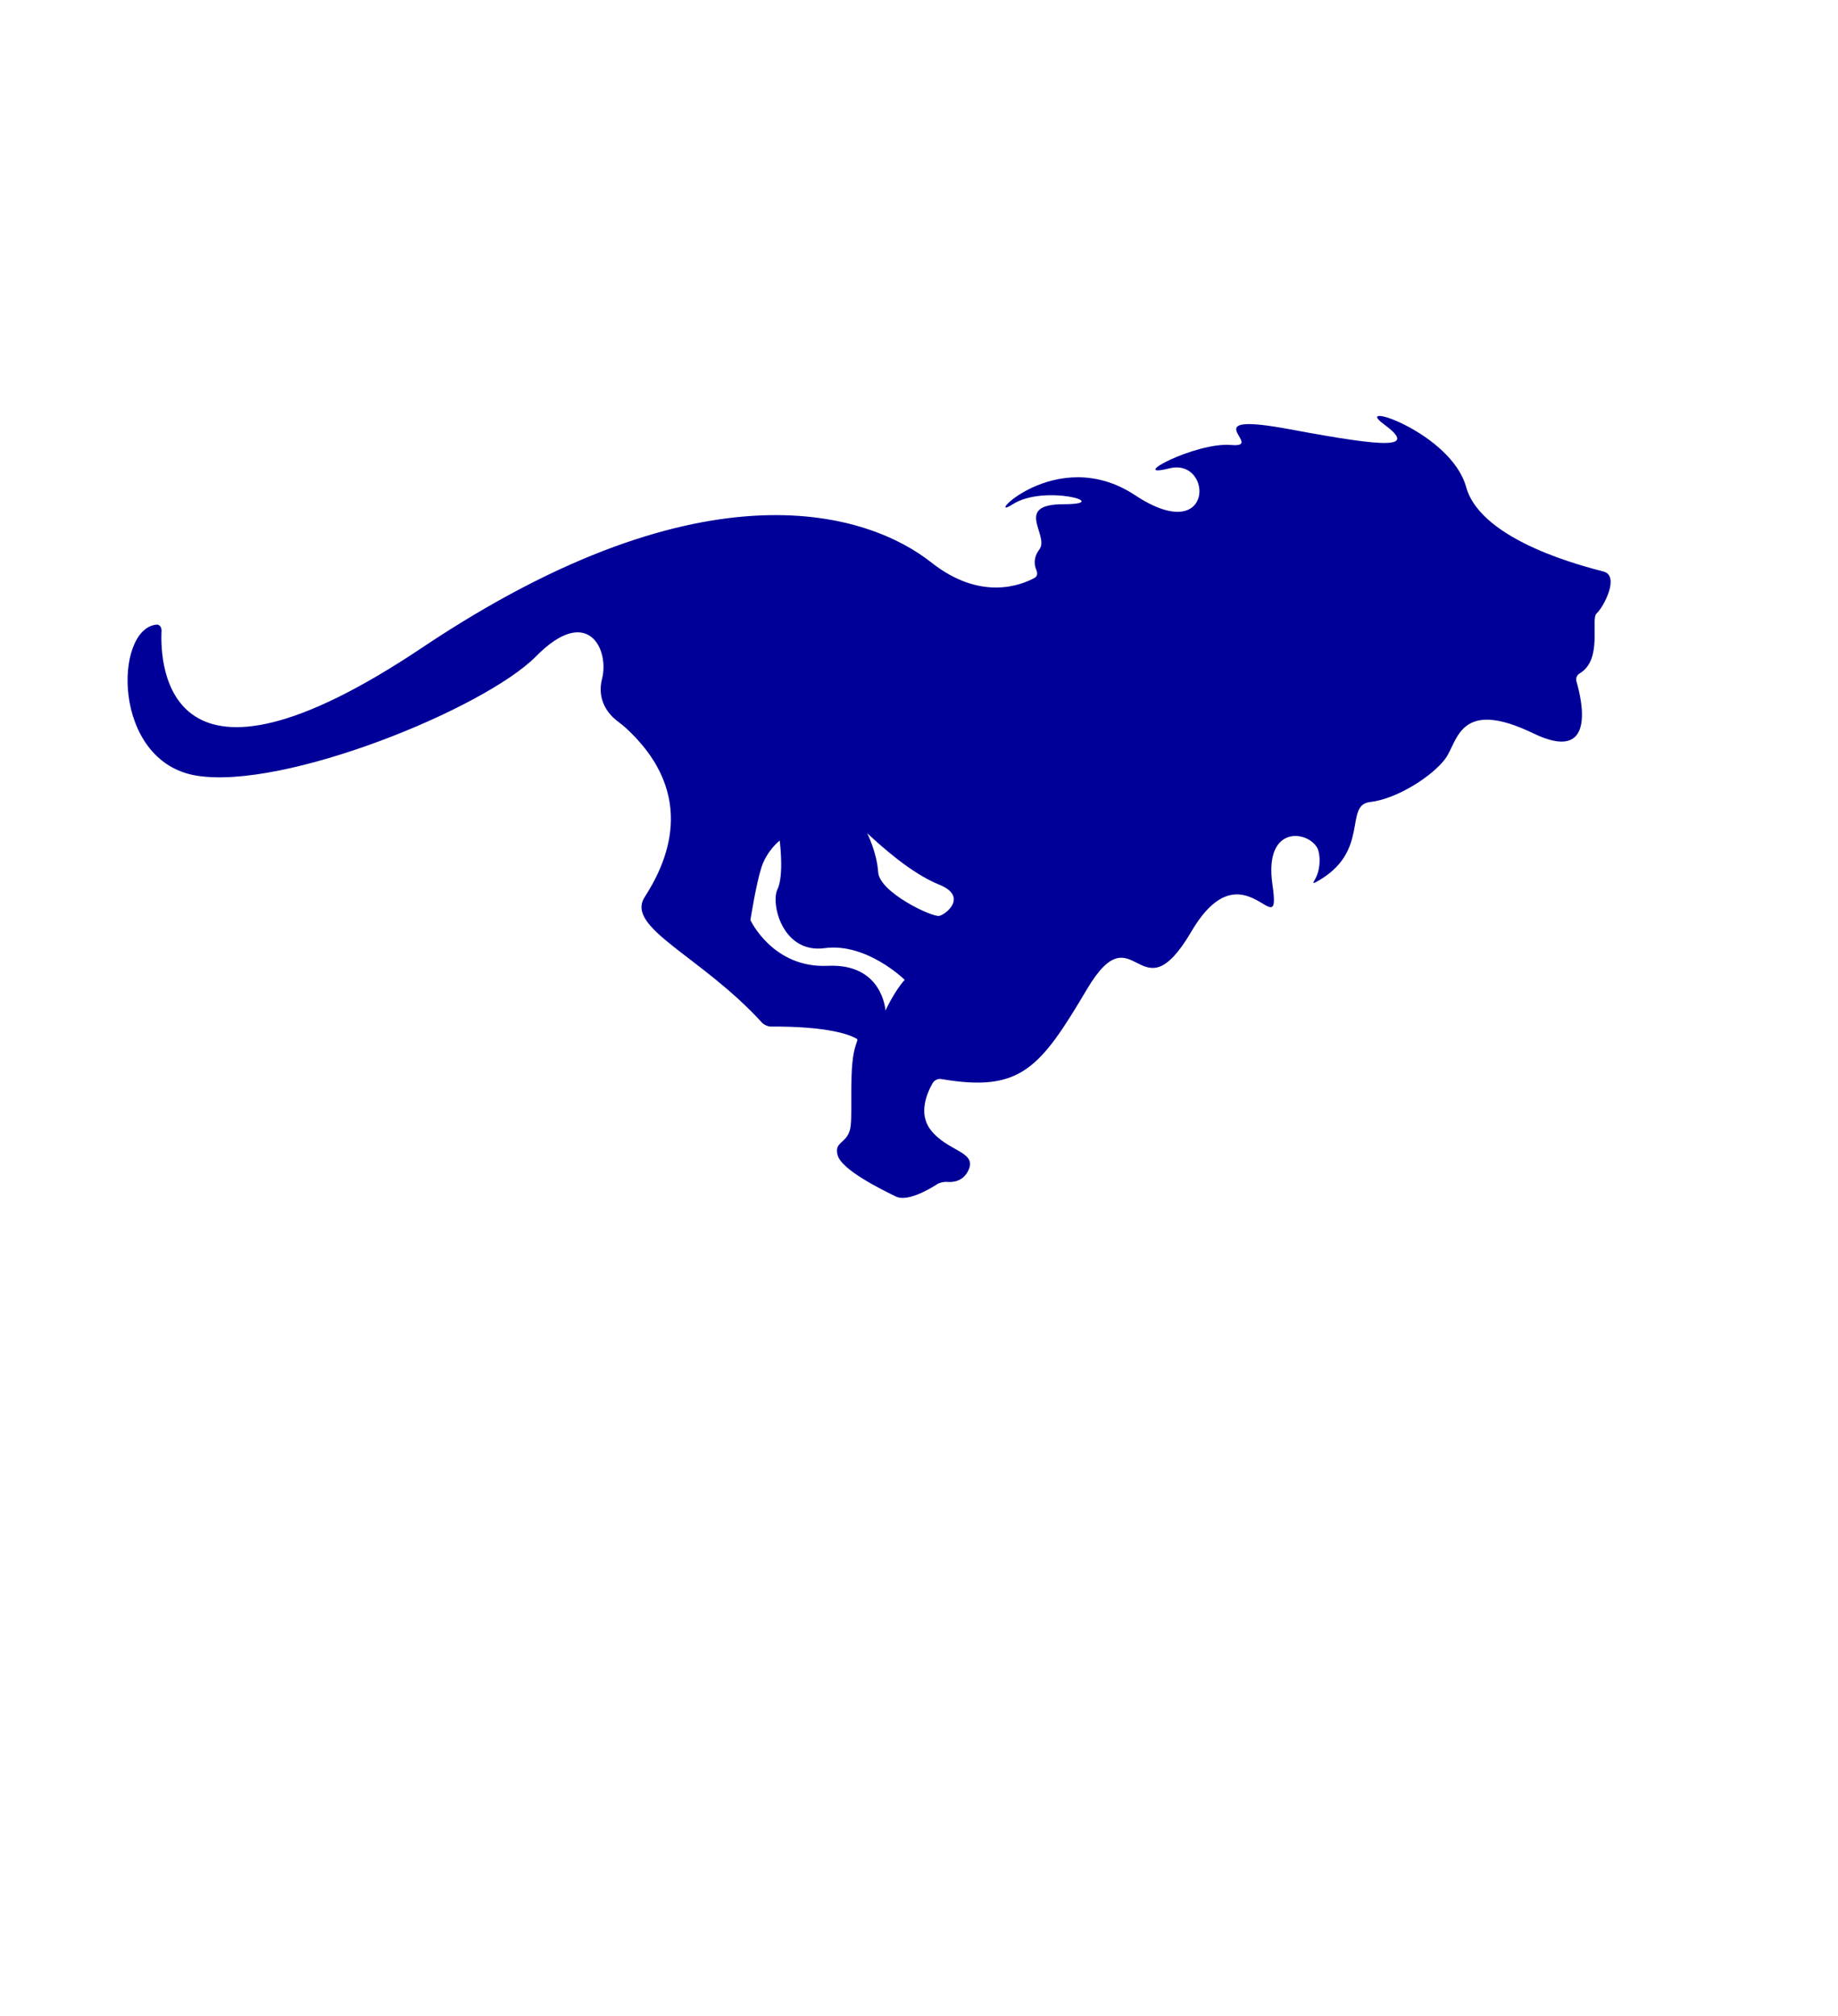 <?xml version="1.0" encoding="utf-8"?>
<svg width="30%" viewBox="-31 -31 62 68" xmlns="http://www.w3.org/2000/svg">
  <path d="M -25.713 -9.931 C -25.616 -9.939 -25.546 -9.834 -25.551 -9.723 C -25.604 -8.6 -25.425 -3.354 -16.762 -9.153 C -7.123 -15.605 -1.624 -13.641 0.415 -12.028 C 2.079 -10.712 3.454 -11.263 3.905 -11.511 C 3.993 -11.56 4.003 -11.672 3.959 -11.771 C 3.891 -11.928 3.846 -12.181 4.061 -12.467 C 4.416 -12.94 3.165 -13.992 4.88 -13.992 C 6.594 -13.992 4.23 -14.675 3.165 -13.992 C 2.099 -13.308 4.602 -16.072 7.289 -14.296 C 9.977 -12.519 9.93 -15.57 8.448 -15.202 C 6.965 -14.834 9.328 -16.096 10.533 -15.99 C 11.738 -15.885 9.143 -17.148 12.525 -16.517 C 15.909 -15.885 16.789 -15.872 15.677 -16.694 C 14.564 -17.516 17.948 -16.412 18.457 -14.571 C 18.967 -12.73 22.535 -11.871 23.092 -11.721 C 23.647 -11.572 23.092 -10.521 22.859 -10.31 C 22.641 -10.112 23.08 -8.749 22.282 -8.283 C 22.194 -8.232 22.147 -8.122 22.177 -8.017 C 22.371 -7.354 22.852 -5.233 20.727 -6.261 C 18.225 -7.47 18.178 -5.998 17.762 -5.419 C 17.345 -4.84 16.139 -4.051 15.213 -3.946 C 14.312 -3.844 15.253 -2.247 13.382 -1.241 C 13.294 -1.193 13.283 -1.216 13.34 -1.307 C 13.423 -1.442 13.519 -1.671 13.513 -2.01 C 13.511 -2.121 13.488 -2.303 13.436 -2.397 C 13.101 -3.001 11.627 -3.171 11.923 -1.158 C 12.247 1.051 10.95 -2.578 9.189 0.42 C 7.427 3.418 7.289 -0.369 5.667 2.366 C 4.079 5.044 3.424 5.856 0.745 5.396 C 0.647 5.379 0.519 5.434 0.465 5.527 C 0.283 5.84 -0.036 6.545 0.384 7.1 C 0.94 7.836 1.936 7.836 1.682 8.441 C 1.51 8.846 1.163 8.885 0.953 8.867 C 0.855 8.859 0.71 8.883 0.624 8.938 C 0.312 9.137 -0.402 9.543 -0.775 9.362 C -1.261 9.125 -2.605 8.467 -2.744 7.968 C -2.883 7.468 -2.374 7.599 -2.304 6.968 C -2.241 6.395 -2.369 4.929 -2.132 4.253 C -2.096 4.149 -2.065 4.065 -2.084 4.052 C -2.104 4.039 -2.12 4.028 -2.12 4.028 C -2.325 3.911 -3.035 3.616 -5 3.627 C -5.098 3.627 -5.234 3.565 -5.304 3.487 C -7.349 1.246 -9.914 0.293 -9.255 -0.737 C -8.595 -1.771 -7.353 -4.15 -9.926 -6.478 C -10.002 -6.548 -10.137 -6.644 -10.216 -6.709 C -10.456 -6.904 -10.879 -7.368 -10.692 -8.101 C -10.437 -9.1 -11.179 -10.626 -12.916 -8.863 C -14.654 -7.101 -21.419 -4.34 -24.385 -4.839 C -27.239 -5.321 -27.161 -9.81 -25.713 -9.931 Z M -1.748 -2.894 C -1.748 -2.894 -1.424 -2.262 -1.377 -1.579 C -1.331 -0.895 0.453 -0.053 0.685 -0.106 C 0.917 -0.158 1.658 -0.763 0.685 -1.158 C -0.289 -1.552 -1.285 -2.472 -1.748 -2.894 Z M -5.687 0.035 C -5.687 0.035 -4.93 1.666 -3.077 1.578 C -1.223 1.49 -1.131 3.086 -1.131 3.086 C -1.131 3.086 -0.821 2.419 -0.482 2.051 C -0.482 2.051 -1.764 0.789 -3.185 0.982 C -4.606 1.174 -5.008 -0.526 -4.776 -0.999 C -4.544 -1.473 -4.699 -2.648 -4.699 -2.648 C -4.699 -2.648 -5.131 -2.314 -5.317 -1.736 C -5.501 -1.158 -5.687 0.035 -5.687 0.035 Z" style="fill:#000099;strokeWidth:0"/>
</svg>